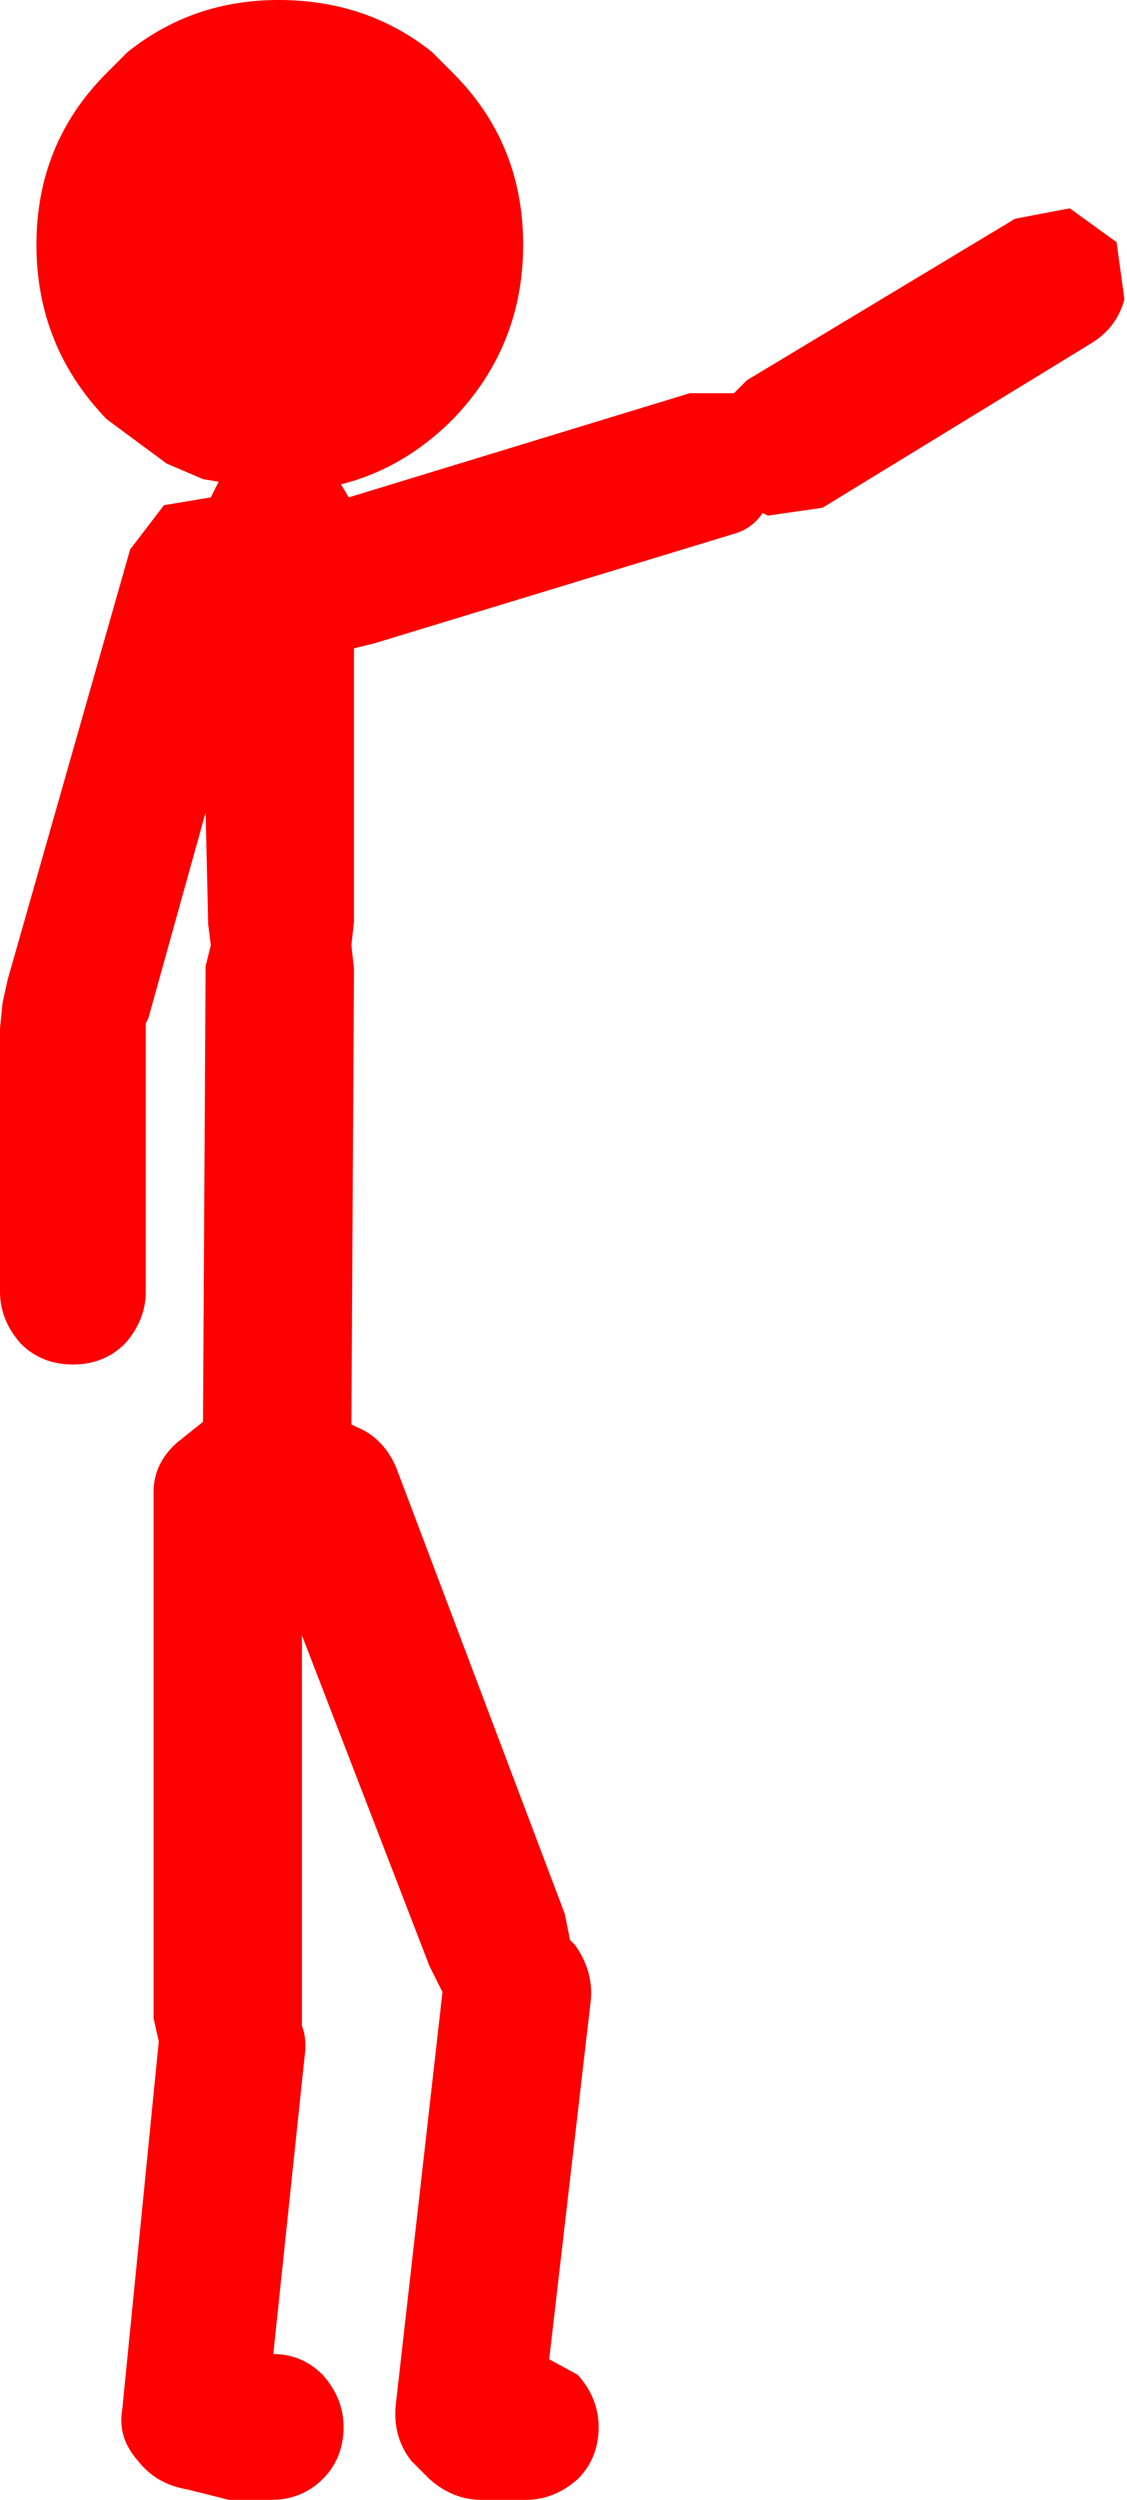 <?xml version="1.0" encoding="UTF-8" standalone="no"?>
<svg xmlns:ffdec="https://www.free-decompiler.com/flash" xmlns:xlink="http://www.w3.org/1999/xlink" ffdec:objectType="shape" height="48.0px" width="21.65px" xmlns="http://www.w3.org/2000/svg">
  <g transform="matrix(1.0, 0.0, 0.0, 1.0, 10.85, 24.0)">
    <path d="M10.6 -19.35 L10.75 -18.25 Q10.6 -17.7 10.1 -17.4 L4.95 -14.25 3.9 -14.1 3.8 -14.15 Q3.6 -13.85 3.25 -13.75 L-3.65 -11.65 -4.05 -11.55 -4.05 -6.3 -4.1 -5.85 -4.05 -5.4 -4.1 3.35 -4.0 3.4 Q-3.5 3.6 -3.25 4.15 L0.0 12.75 0.1 13.25 0.2 13.35 Q0.55 13.85 0.5 14.4 L-0.3 21.3 0.25 21.6 Q0.65 22.05 0.65 22.6 0.65 23.2 0.25 23.6 -0.2 24.0 -0.75 24.0 L-1.6 24.0 Q-2.15 24.0 -2.6 23.6 L-2.7 23.5 -2.95 23.25 Q-3.3 22.8 -3.25 22.2 L-2.35 14.25 -2.6 13.75 -5.05 7.4 -5.05 14.75 -5.05 14.9 Q-4.95 15.15 -5.0 15.5 L-5.6 21.2 Q-5.05 21.2 -4.65 21.6 -4.25 22.05 -4.25 22.6 -4.25 23.2 -4.65 23.6 -5.05 24.0 -5.65 24.0 L-6.45 24.0 -7.25 23.8 Q-7.85 23.7 -8.2 23.25 -8.6 22.8 -8.5 22.25 L-7.8 15.2 -7.9 14.75 -7.9 4.65 Q-7.9 4.1 -7.45 3.7 L-6.95 3.3 -6.9 -5.45 -6.8 -5.85 -6.85 -6.25 -6.9 -8.4 -8.0 -4.45 -8.05 -4.35 -8.05 -4.25 -8.05 0.8 Q-8.05 1.35 -8.45 1.8 -8.85 2.2 -9.45 2.2 -10.05 2.2 -10.45 1.8 -10.85 1.35 -10.85 0.8 L-10.85 -4.25 -10.8 -4.75 -10.7 -5.2 -8.35 -13.45 -7.7 -14.3 -6.8 -14.45 -6.65 -14.75 -6.95 -14.8 -7.65 -15.1 -8.8 -15.95 Q-10.15 -17.35 -10.15 -19.3 -10.15 -21.25 -8.8 -22.6 L-8.4 -23.0 Q-7.15 -24.0 -5.5 -24.0 -3.8 -24.0 -2.55 -23.0 L-2.15 -22.6 Q-0.8 -21.25 -0.8 -19.3 -0.8 -17.35 -2.15 -15.95 -3.1 -15.0 -4.3 -14.7 L-4.15 -14.45 2.4 -16.45 3.25 -16.45 3.5 -16.7 8.65 -19.8 9.7 -20.0 10.6 -19.35" fill="#ff0000" fill-rule="evenodd" stroke="none"/>
  </g>
</svg>
